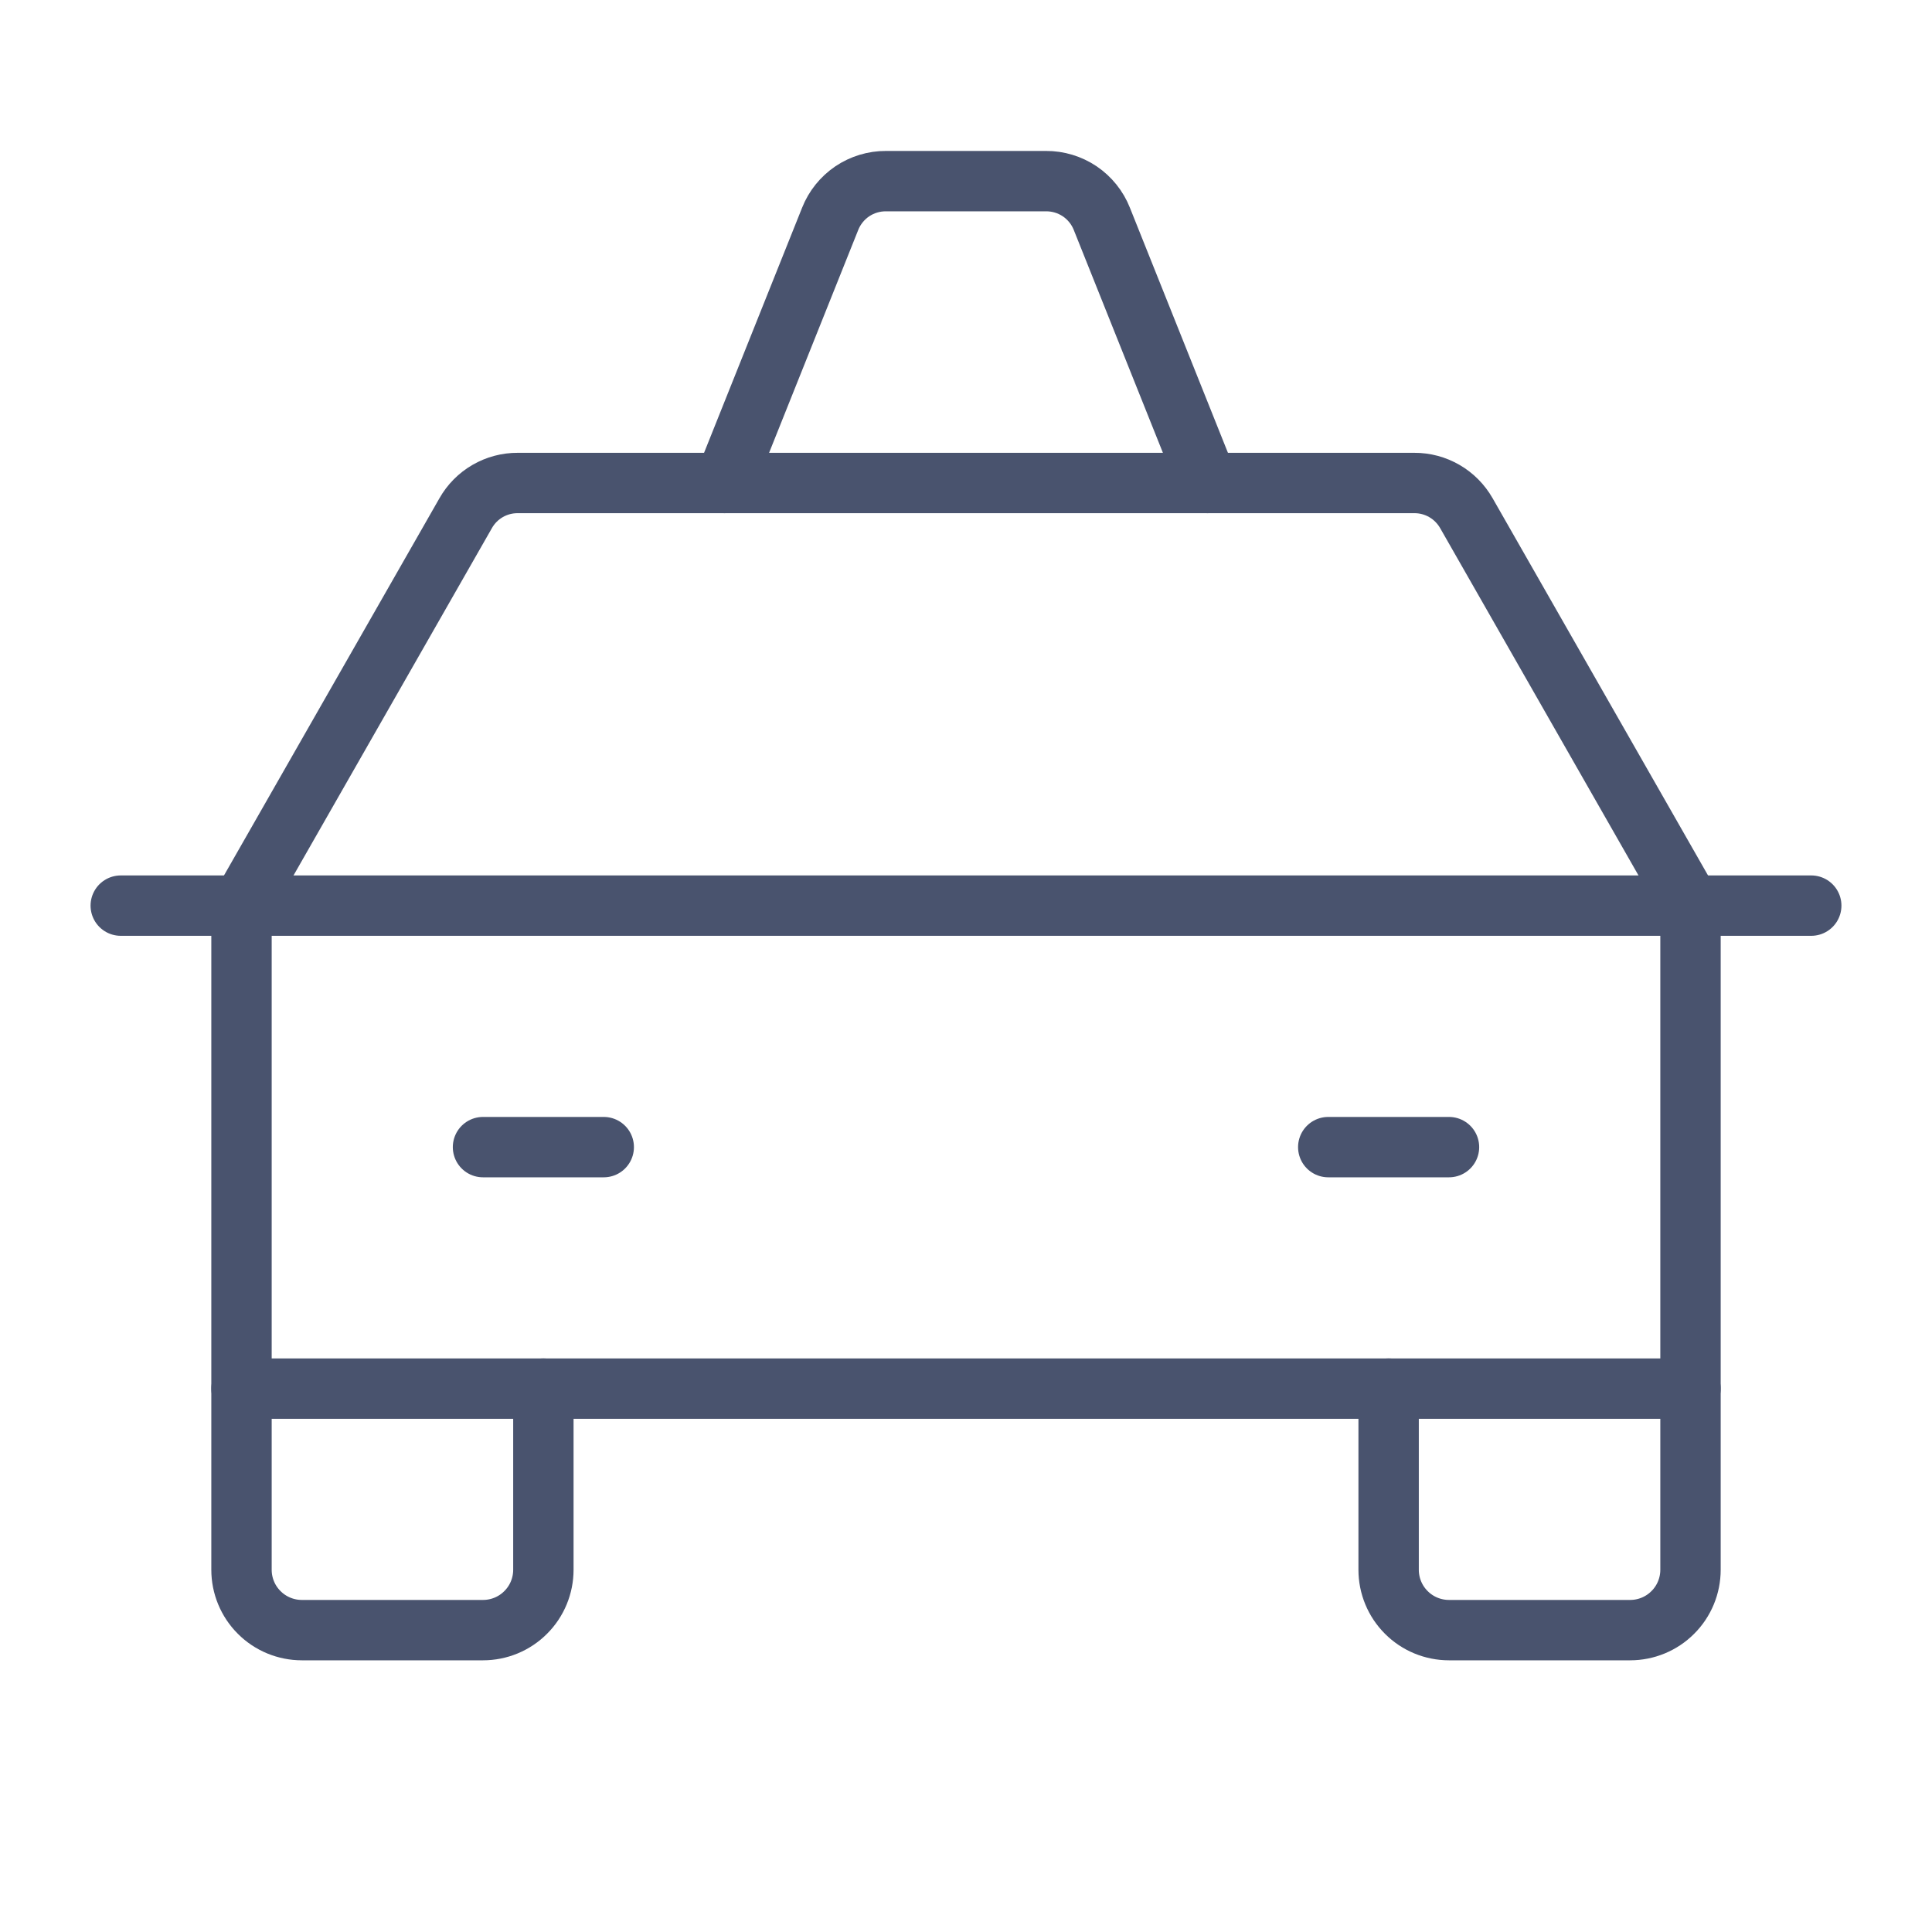 <svg width="32" height="32" viewBox="0 0 32 32" fill="none" xmlns="http://www.w3.org/2000/svg">
<path d="M20 8L18.25 3.625C18.177 3.44 18.049 3.281 17.884 3.169C17.719 3.058 17.524 2.999 17.325 3H14.675C14.476 2.999 14.281 3.058 14.116 3.169C13.951 3.281 13.823 3.44 13.75 3.625L12 8" stroke="#49536E" stroke-linecap="round" stroke-linejoin="round"/>
<path d="M2 15H30" stroke="#49536E" stroke-linecap="round" stroke-linejoin="round"/>
<path d="M28 23V26C28 26.265 27.895 26.52 27.707 26.707C27.52 26.895 27.265 27 27 27H24C23.735 27 23.48 26.895 23.293 26.707C23.105 26.52 23 26.265 23 26V23" stroke="#49536E" stroke-linecap="round" stroke-linejoin="round"/>
<path d="M9 23V26C9 26.265 8.895 26.52 8.707 26.707C8.52 26.895 8.265 27 8 27H5C4.735 27 4.48 26.895 4.293 26.707C4.105 26.52 4 26.265 4 26V23" stroke="#49536E" stroke-linecap="round" stroke-linejoin="round"/>
<path d="M8 19H10" stroke="#49536E" stroke-linecap="round" stroke-linejoin="round"/>
<path d="M22 19H24" stroke="#49536E" stroke-linecap="round" stroke-linejoin="round"/>
<path d="M28 15L24.288 8.5C24.201 8.348 24.076 8.221 23.924 8.133C23.772 8.045 23.6 7.999 23.425 8H8.575C8.4 7.999 8.228 8.045 8.076 8.133C7.924 8.221 7.799 8.348 7.713 8.5L4 15V23H28V15Z" stroke="#49536E" stroke-linecap="round" stroke-linejoin="round"/>
</svg>
